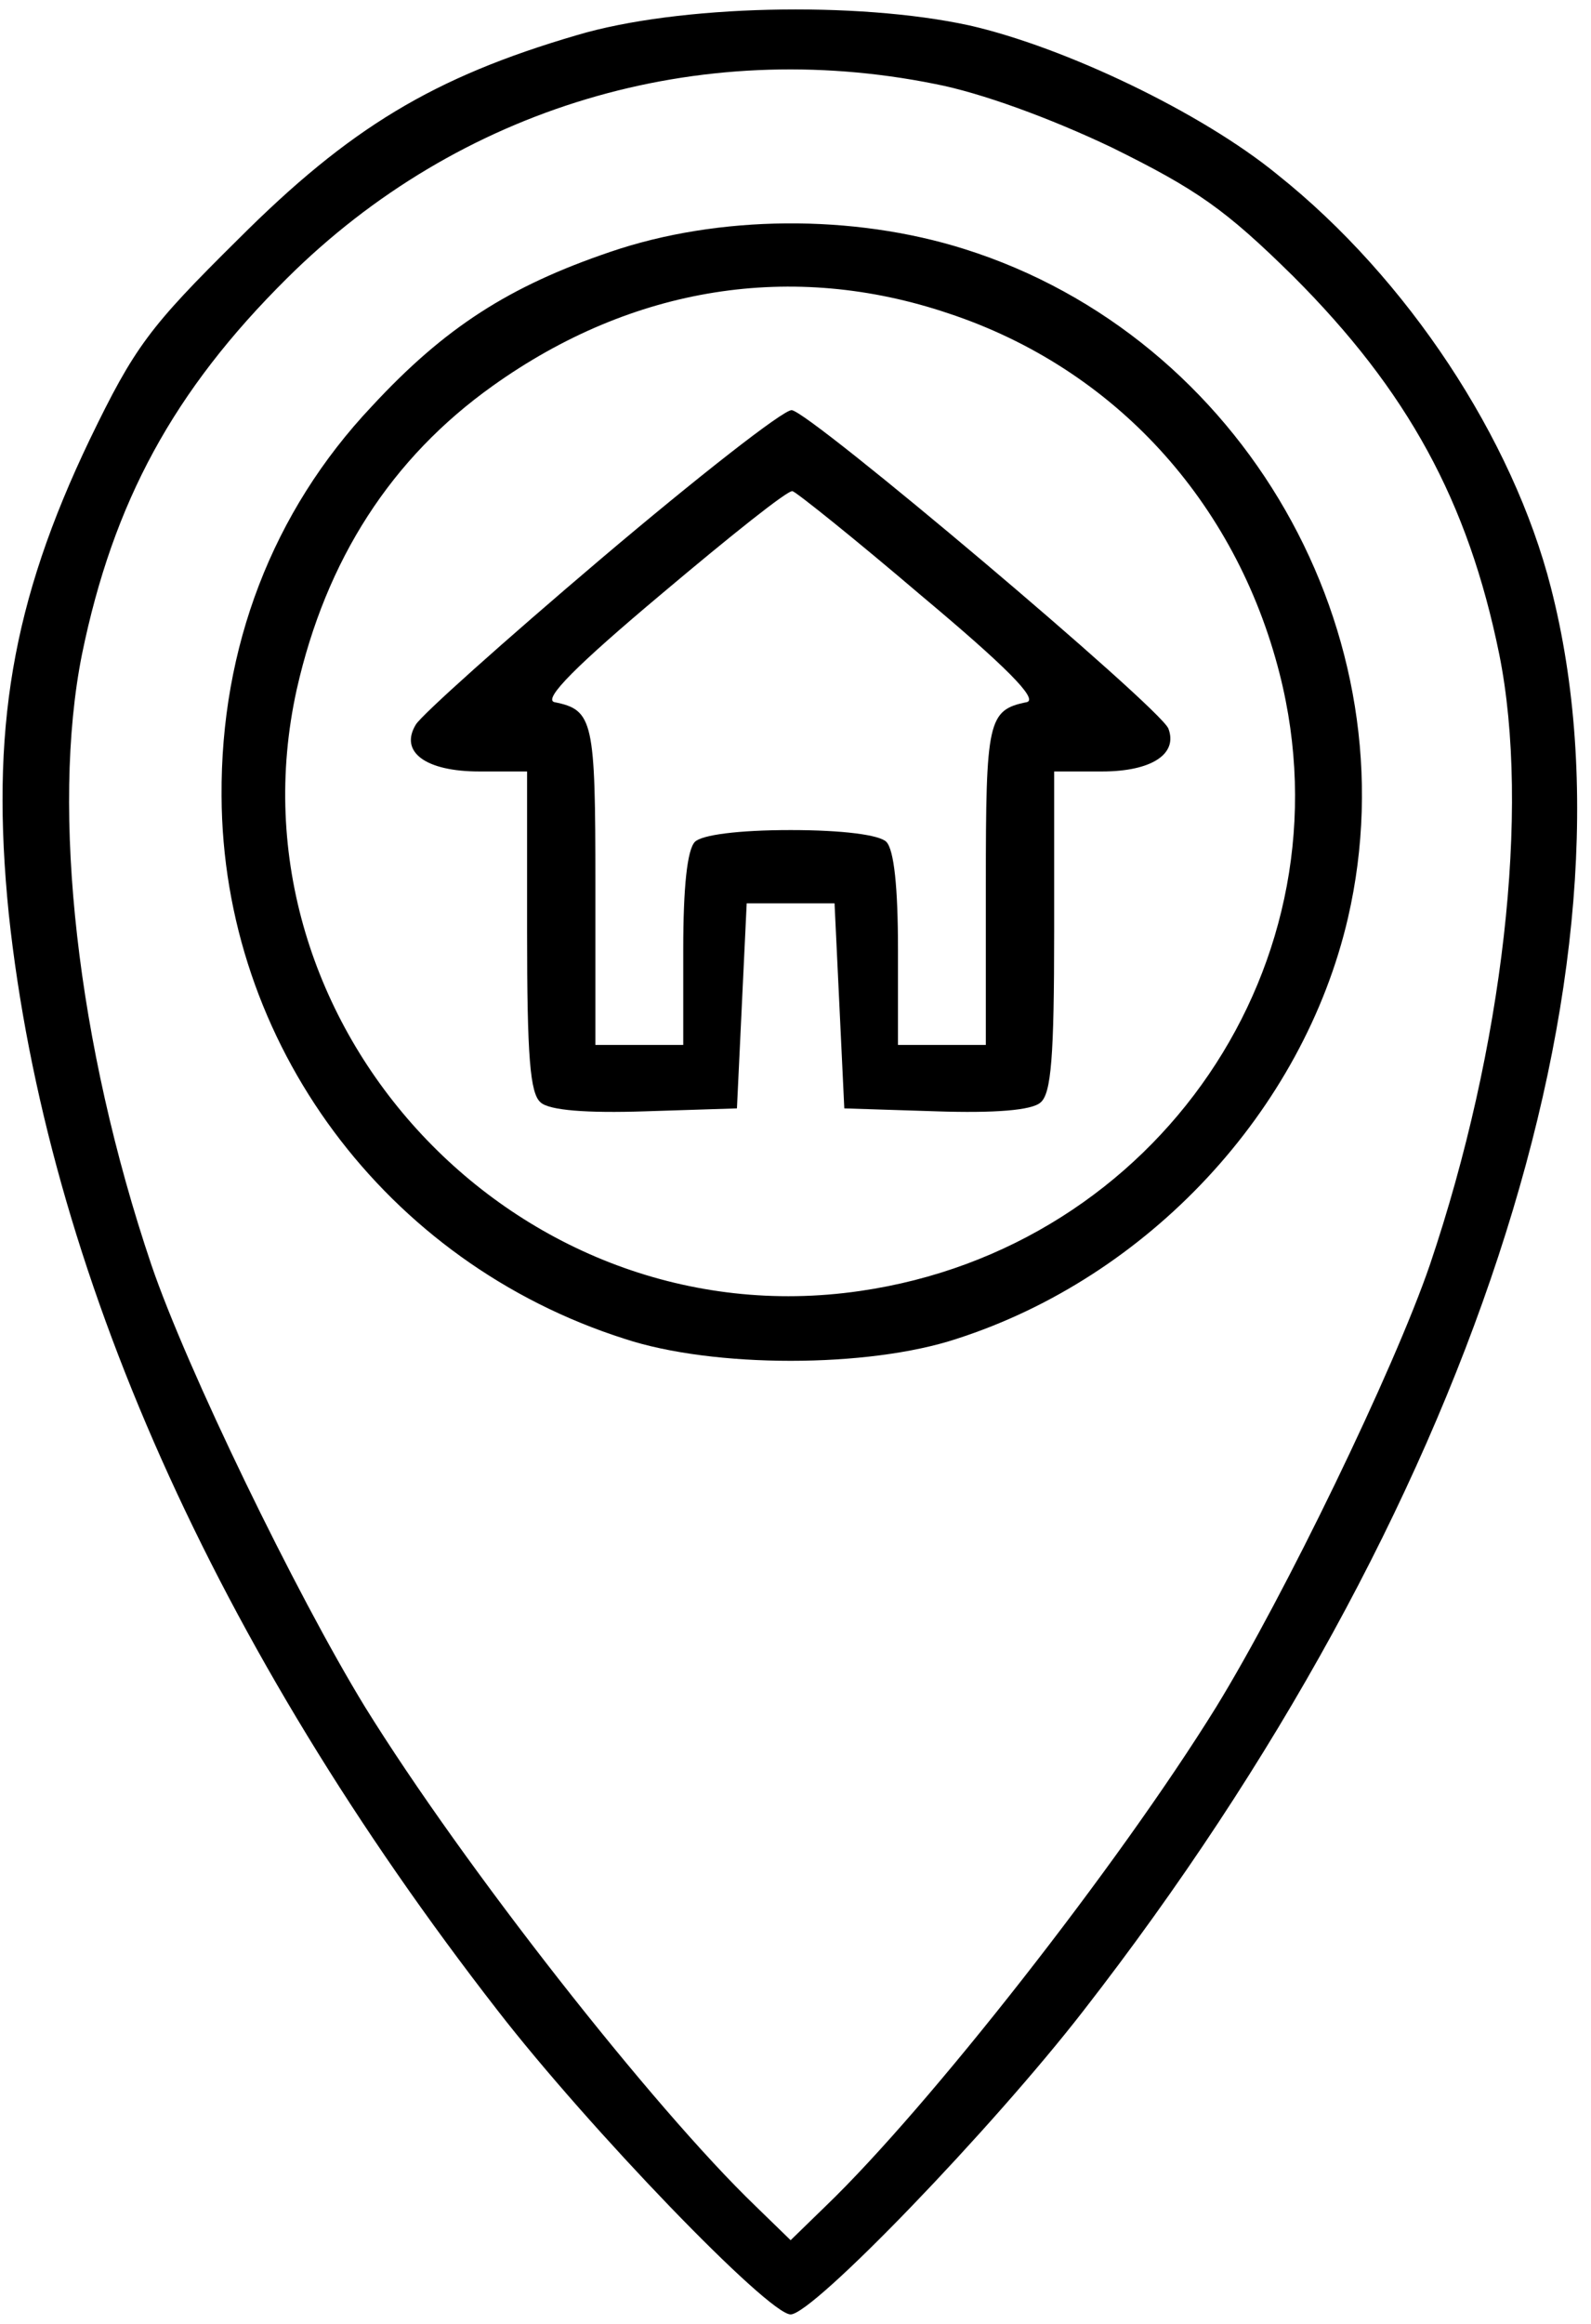 <?xml version="1.0" standalone="no"?>
<!DOCTYPE svg PUBLIC "-//W3C//DTD SVG 20010904//EN"
 "http://www.w3.org/TR/2001/REC-SVG-20010904/DTD/svg10.dtd">
<svg version="1.0" xmlns="http://www.w3.org/2000/svg"
 width="163pt" height="238pt" viewBox="0 0 163 238"
 preserveAspectRatio="xMidYMid meet">

<g transform="translate(0,238) scale(0.1,-0.1)"
fill="#000000" stroke="none">
<path d="M591 2344 c-147 -43 -233 -95 -347 -209 -91 -90 -106 -110 -152 -205
-80 -167 -102 -298 -83 -486 39 -364 211 -750 501 -1123 93 -120 277 -311 300
-311 23 0 207 191 300 311 395 508 579 1067 479 1457 -39 153 -147 317 -280
423 -78 64 -219 131 -316 153 -115 25 -298 21 -402 -10z m367 -50 c47 -9 118
-35 181 -65 87 -43 116 -63 186 -132 117 -117 179 -230 211 -387 32 -159 4
-403 -71 -625 -37 -108 -149 -339 -219 -453 -101 -163 -295 -410 -400 -511
l-36 -35 -36 35 c-105 101 -299 348 -400 511 -71 116 -183 347 -219 453 -76
225 -103 465 -71 625 32 156 94 270 210 385 176 175 421 248 664 199z"/>
<path d="M625 2122 c-103 -35 -169 -77 -244 -158 -102 -108 -155 -247 -154
-399 1 -253 168 -478 413 -556 91 -30 249 -30 340 0 196 63 355 233 401 431
67 290 -107 595 -393 685 -114 36 -252 35 -363 -3z m347 -63 c169 -56 294
-192 339 -369 75 -295 -125 -588 -430 -632 -351 -51 -653 272 -577 616 30 133
97 237 201 311 143 102 307 128 467 74z"/>
<path d="M616 1808 c-99 -84 -184 -160 -190 -170 -17 -28 10 -48 65 -48 l49 0
0 -164 c0 -128 3 -166 14 -175 9 -8 47 -11 107 -9 l94 3 5 105 5 105 45 0 45
0 5 -105 5 -105 94 -3 c60 -2 98 1 107 9 11 9 14 47 14 175 l0 164 49 0 c51 0
78 18 68 44 -9 22 -369 326 -386 326 -9 0 -97 -69 -195 -152z m328 -38 c86
-72 120 -106 108 -109 -40 -8 -42 -19 -42 -187 l0 -164 -45 0 -45 0 0 98 c0
63 -4 102 -12 110 -7 7 -44 12 -98 12 -54 0 -91 -5 -98 -12 -8 -8 -12 -47 -12
-110 l0 -98 -45 0 -45 0 0 164 c0 168 -2 179 -42 187 -12 3 23 38 110 111 70
59 130 107 134 105 4 -1 64 -49 132 -107z"/>
</g>
</svg>
